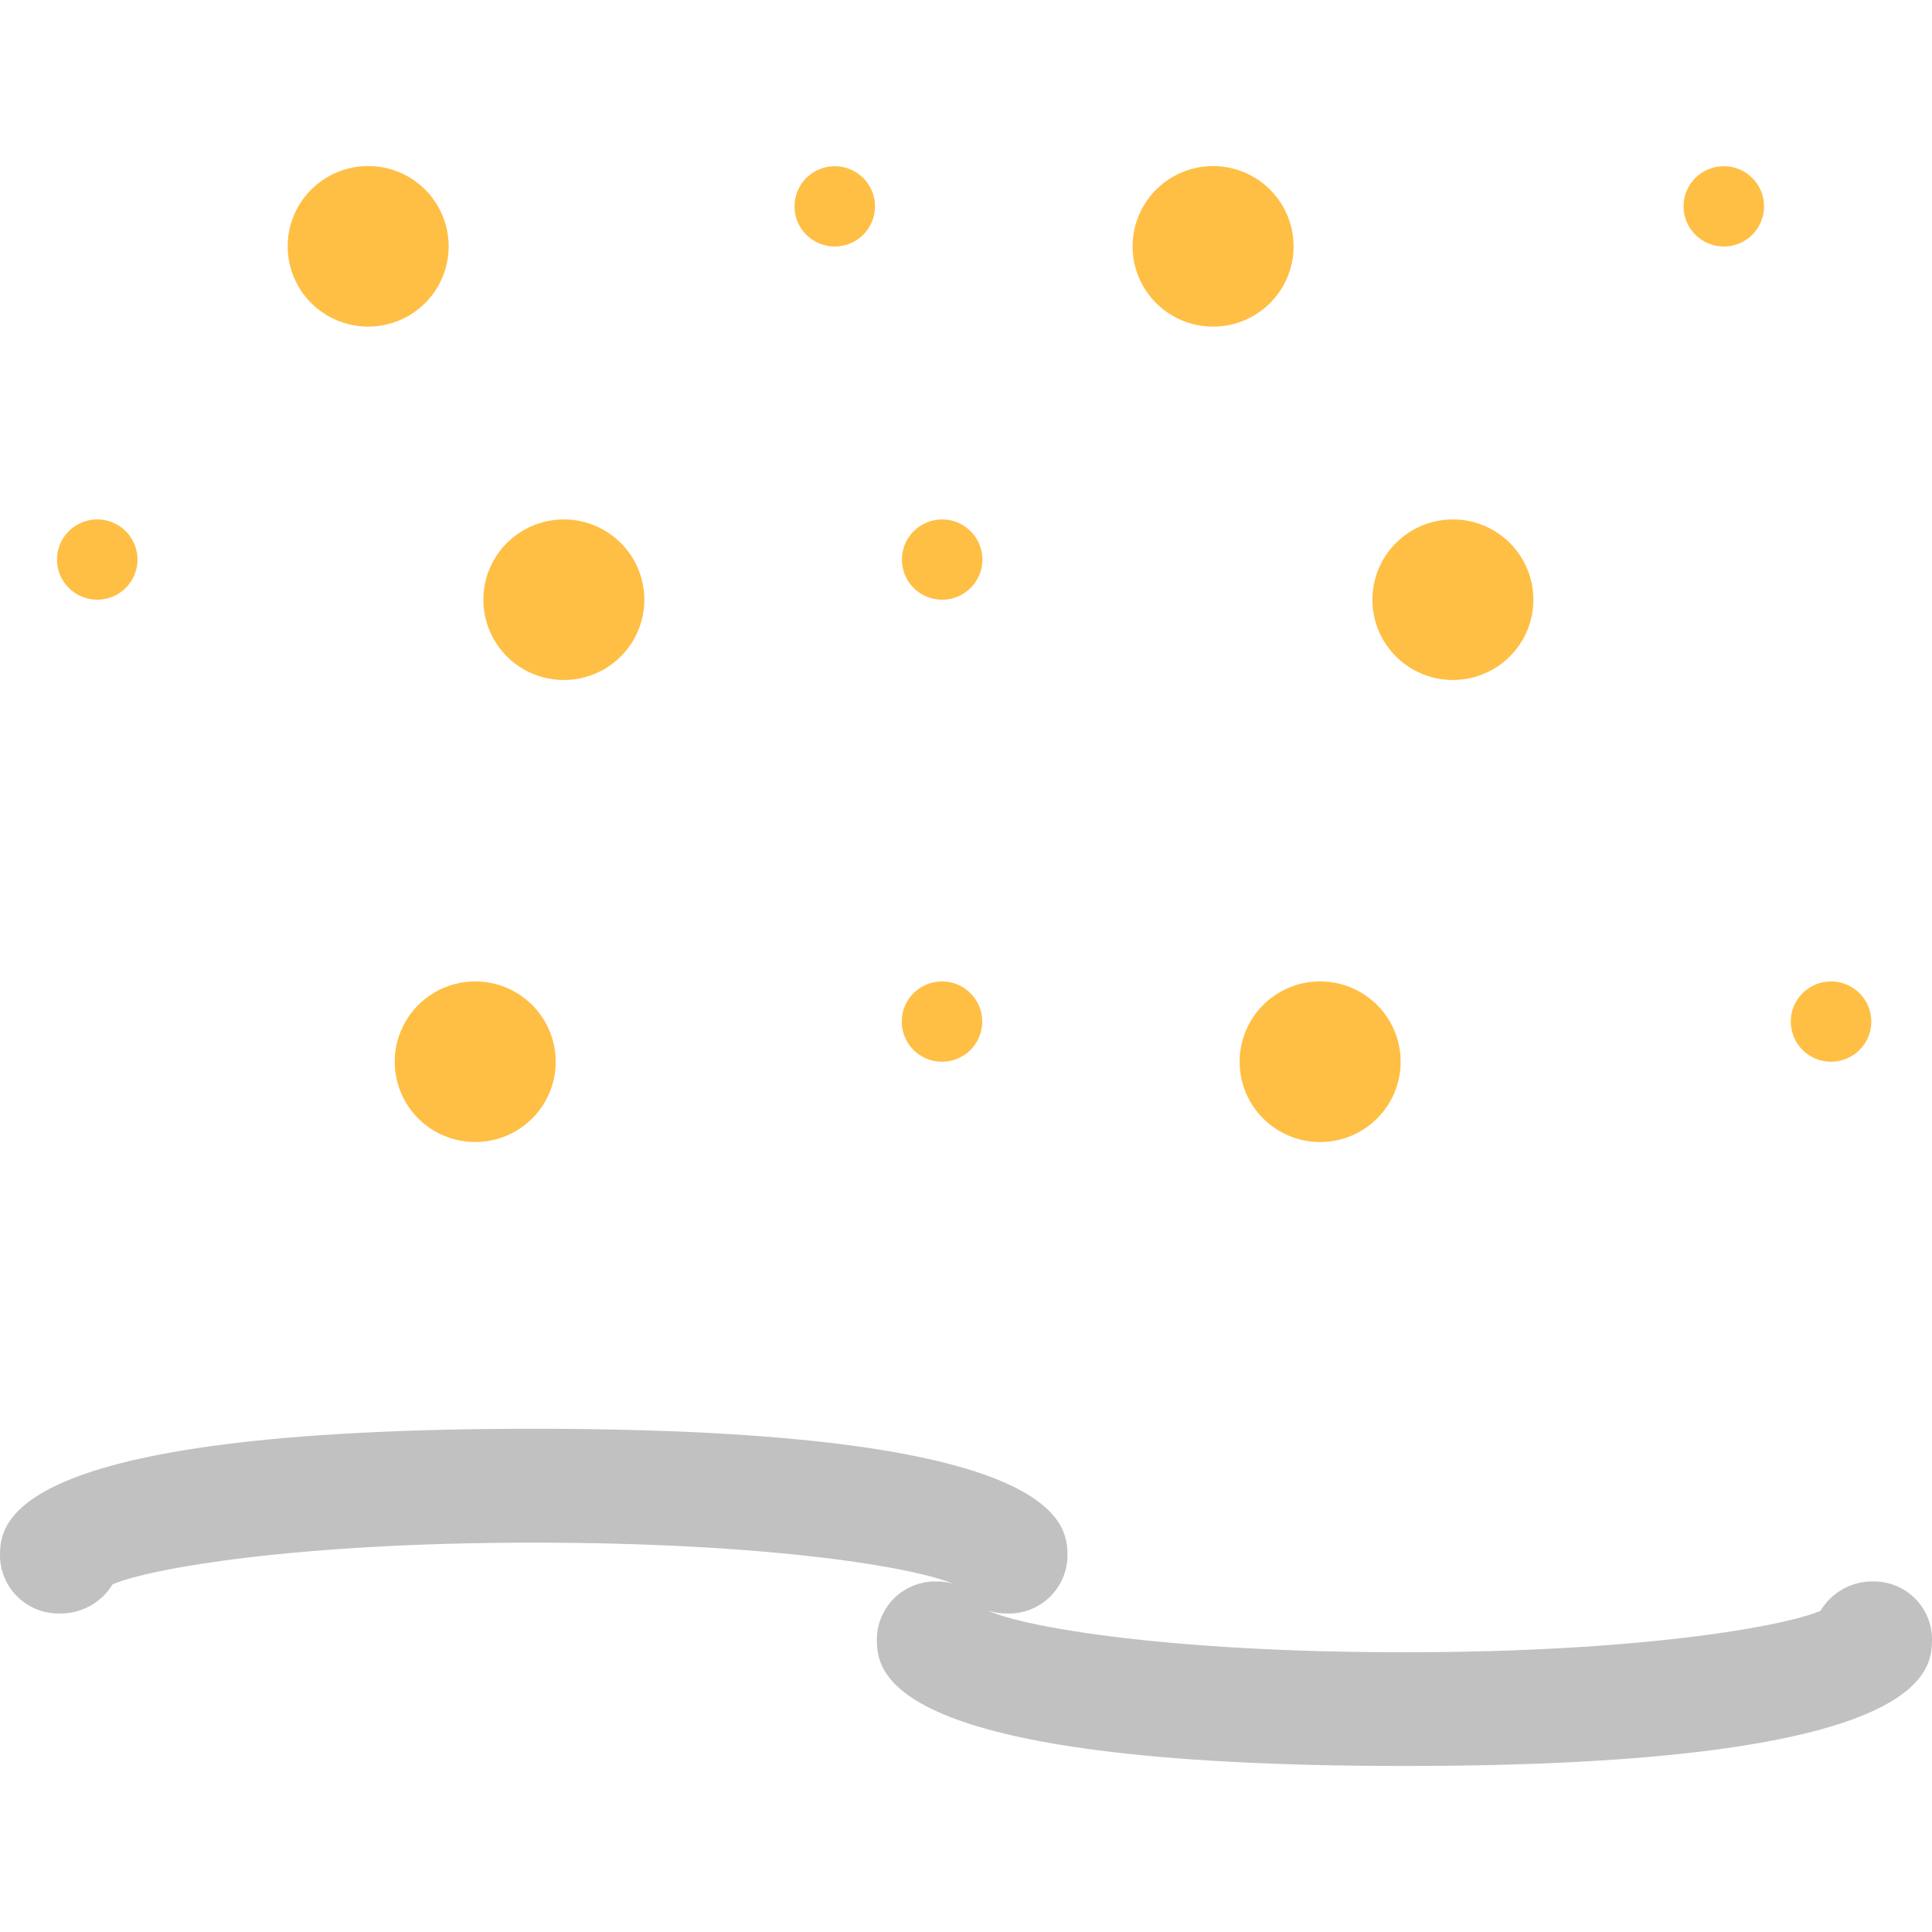 <?xml version="1.0" encoding="UTF-8"?>
<svg width="64px" height="64px" viewBox="0 0 64 64" version="1.1" xmlns="http://www.w3.org/2000/svg" xmlns:xlink="http://www.w3.org/1999/xlink">
    <title>浮尘</title>
    <g id="页面-1" stroke="none" stroke-width="1" fill="none" fill-rule="evenodd">
        <g id="天气图标" transform="translate(-810, -363)" fill-rule="nonzero">
            <g id="1" transform="translate(66, 363)">
                <g id="浮尘" transform="translate(744, 0)">
                    <path d="M59.322,33.841 C59.322,34.316 59.576,34.756 59.989,34.993 C60.401,35.231 60.91,35.231 61.322,34.993 C61.735,34.756 61.989,34.316 61.989,33.841 C61.989,33.366 61.735,32.927 61.322,32.69 C60.91,32.452 60.401,32.452 59.989,32.69 C59.576,32.927 59.322,33.366 59.322,33.841 L59.322,33.841 Z" id="路径" fill="#FFBF44"></path>
                    <path d="M33.356,53.449 C32.645,53.455 31.983,53.088 31.613,52.482 C30.353,51.923 25.501,51.102 17.675,51.102 C9.849,51.102 4.992,51.946 3.731,52.482 C3.362,53.088 2.7,53.455 1.989,53.449 C1.474,53.462 0.974,53.271 0.601,52.916 C0.228,52.562 0.012,52.074 0,51.56 C0,50.515 0,47.33 17.675,47.33 C35.35,47.33 35.361,50.521 35.361,51.56 C35.35,52.077 35.131,52.567 34.754,52.922 C34.377,53.277 33.874,53.467 33.356,53.449 Z" id="路径" fill="#C1C1C1"></path>
                    <path d="M46.527,58.5 C29.048,58.5 29.048,55.321 29.048,54.276 C29.058,53.764 29.271,53.278 29.641,52.924 C30.011,52.57 30.507,52.377 31.02,52.387 C31.726,52.382 32.381,52.752 32.739,53.359 C33.983,53.918 38.784,54.734 46.527,54.734 C54.269,54.734 59.064,53.89 60.308,53.359 C60.669,52.752 61.326,52.382 62.034,52.387 C62.546,52.377 63.041,52.57 63.41,52.924 C63.779,53.279 63.991,53.765 64,54.276 C64,55.321 64,58.5 46.527,58.5 L46.527,58.5 Z" id="路径" fill="#C1C1C1"></path>
                    <path d="M13.076,35.171 C13.075,36.122 13.584,37 14.409,37.475 C15.234,37.95 16.251,37.95 17.076,37.475 C17.901,37 18.409,36.122 18.409,35.171 C18.409,34.221 17.901,33.343 17.076,32.867 C16.251,32.392 15.234,32.392 14.409,32.867 C13.584,33.343 13.075,34.221 13.076,35.171 L13.076,35.171 Z" id="路径" fill="#FFBF44"></path>
                    <path d="M1.888,18.537 C1.888,19.271 2.485,19.866 3.221,19.866 C3.958,19.866 4.555,19.271 4.555,18.537 C4.555,18.061 4.3,17.622 3.888,17.385 C3.475,17.147 2.967,17.147 2.555,17.385 C2.142,17.622 1.888,18.061 1.888,18.537 L1.888,18.537 Z" id="路径" fill="#FFBF44"></path>
                    <path d="M41.064,35.171 C41.064,36.64 42.258,37.831 43.731,37.831 C45.204,37.831 46.398,36.64 46.398,35.171 C46.398,33.702 45.204,32.511 43.731,32.511 C42.258,32.511 41.064,33.702 41.064,35.171 Z" id="路径" fill="#FFBF44"></path>
                    <path d="M29.877,18.537 C29.877,19.012 30.131,19.451 30.543,19.688 C30.956,19.926 31.464,19.926 31.877,19.688 C32.289,19.451 32.543,19.012 32.543,18.537 C32.543,17.802 31.946,17.207 31.21,17.207 C30.474,17.207 29.877,17.802 29.877,18.537 L29.877,18.537 Z" id="路径" fill="#FFBF44"></path>
                    <path d="M16.011,19.866 C16.011,20.817 16.519,21.695 17.344,22.17 C18.17,22.645 19.186,22.645 20.011,22.17 C20.836,21.695 21.345,20.817 21.345,19.866 C21.345,18.916 20.836,18.038 20.011,17.563 C19.186,17.087 18.17,17.087 17.344,17.563 C16.519,18.038 16.011,18.916 16.011,19.866 Z" id="路径" fill="#FFBF44"></path>
                    <path d="M29.871,33.841 C29.871,34.576 30.468,35.171 31.204,35.171 C31.941,35.171 32.538,34.576 32.538,33.841 C32.538,33.107 31.941,32.511 31.204,32.511 C30.468,32.511 29.871,33.107 29.871,33.841 Z" id="路径" fill="#FFBF44"></path>
                    <path d="M45.462,19.866 C45.462,20.817 45.97,21.695 46.795,22.17 C47.621,22.645 48.637,22.645 49.462,22.17 C50.287,21.695 50.796,20.817 50.796,19.866 C50.796,18.916 50.287,18.038 49.462,17.563 C48.637,17.087 47.621,17.087 46.795,17.563 C45.97,18.038 45.462,18.916 45.462,19.866 Z" id="路径" fill="#FFBF44"></path>
                    <path d="M9.529,8.16 C9.529,9.111 10.037,9.989 10.863,10.464 C11.688,10.939 12.704,10.939 13.53,10.464 C14.355,9.989 14.863,9.111 14.863,8.16 C14.863,7.21 14.355,6.332 13.53,5.856 C12.704,5.381 11.688,5.381 10.863,5.856 C10.037,6.332 9.529,7.21 9.529,8.16 L9.529,8.16 Z" id="路径" fill="#FFBF44"></path>
                    <path d="M37.518,8.16 C37.518,9.629 38.712,10.82 40.185,10.82 C41.658,10.82 42.852,9.629 42.852,8.16 C42.852,7.21 42.343,6.332 41.518,5.857 C40.693,5.382 39.677,5.382 38.852,5.857 C38.026,6.332 37.518,7.21 37.518,8.16 L37.518,8.16 Z" id="路径" fill="#FFBF44"></path>
                    <path d="M26.319,6.836 C26.319,7.57 26.916,8.166 27.653,8.166 C28.389,8.166 28.986,7.57 28.986,6.836 C28.986,6.101 28.389,5.506 27.653,5.506 C26.916,5.506 26.319,6.101 26.319,6.836 L26.319,6.836 Z" id="路径" fill="#FFBF44"></path>
                    <path d="M55.77,6.836 C55.77,7.57 56.367,8.166 57.104,8.166 C57.84,8.166 58.437,7.57 58.437,6.836 C58.437,6.101 57.84,5.506 57.104,5.506 C56.367,5.506 55.77,6.101 55.77,6.836 L55.77,6.836 Z" id="路径" fill="#FFBF44"></path>
                </g>
            </g>
        </g>
    </g>
</svg>